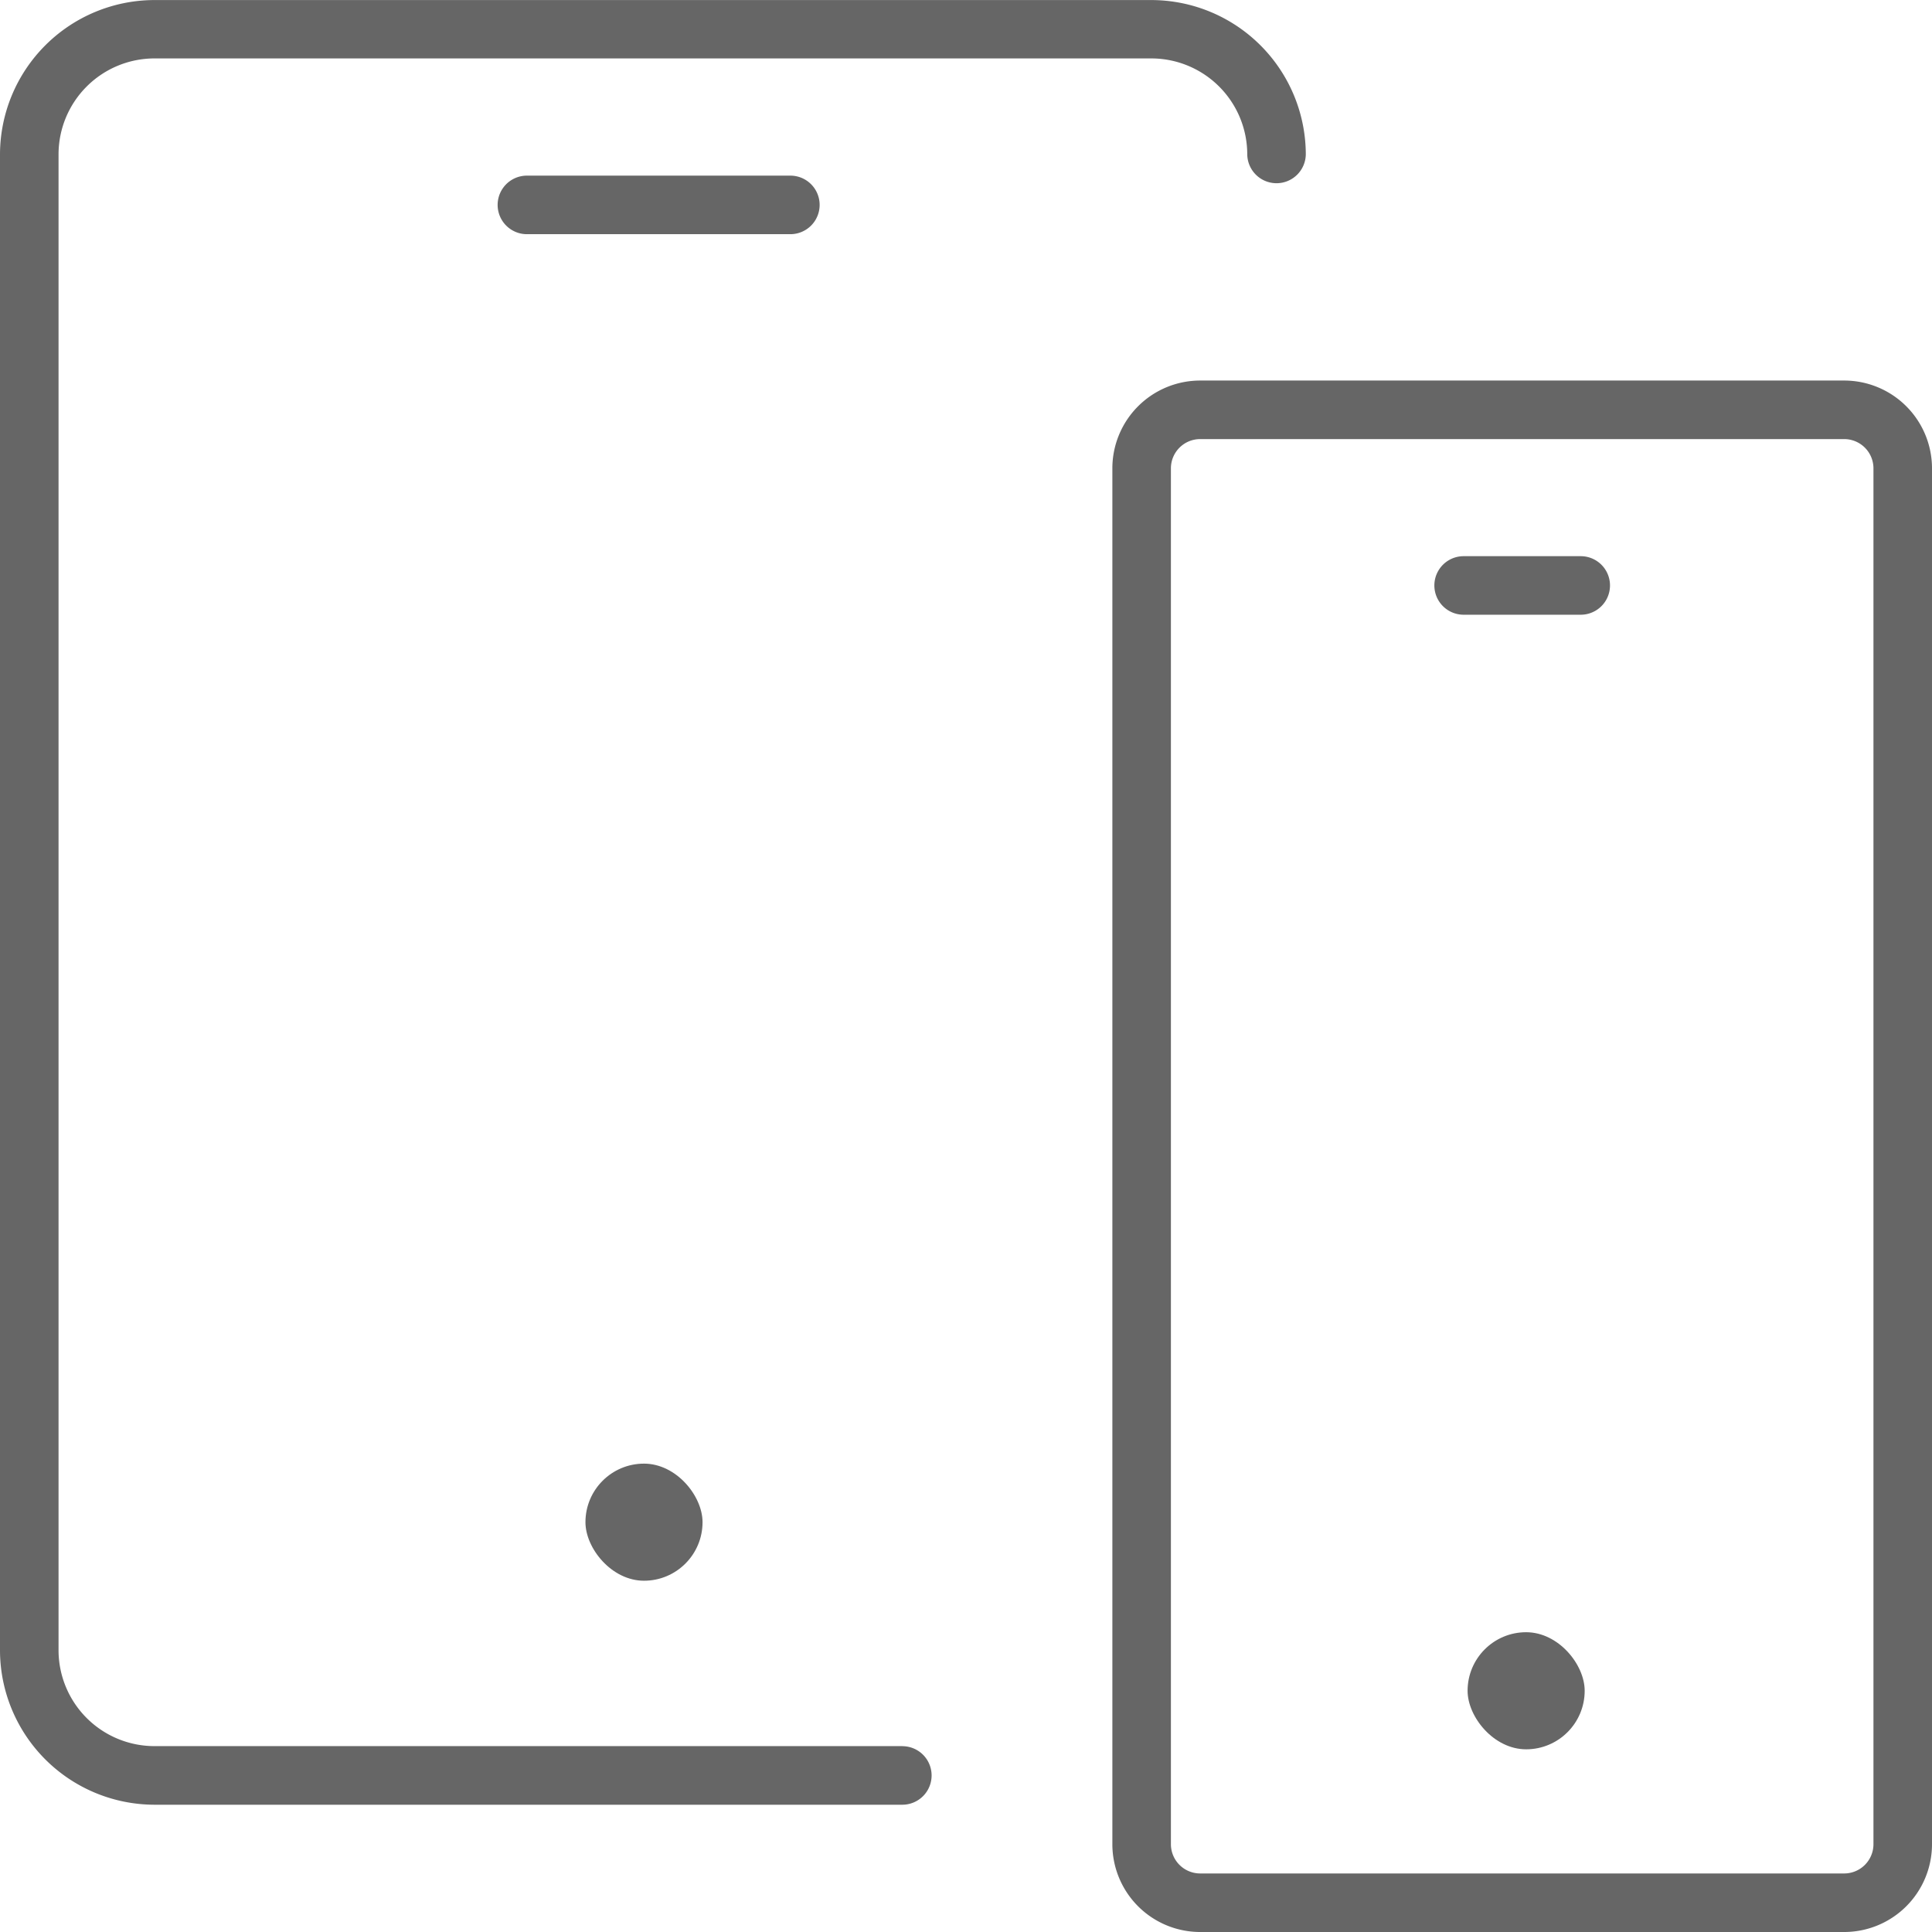 <svg xmlns="http://www.w3.org/2000/svg" width="66" height="66" viewBox="0 0 66 66">
    <defs>
        <style>
            .cls-1{fill:#666}
        </style>
    </defs>
    <g id="그룹_2872" transform="translate(-285.865 -7433.241)">
        <g id="그룹_2871">
            <path id="패스_673" d="M313.865 7440.241a1 1 0 0 0-1-1h-9a1 1 0 0 0 0 2h9a1 1 0 0 0 1-1z" class="cls-1"/>
            <path id="패스_674" d="M348.865 7446.241h-22a3 3 0 0 0-3 3v47a3 3 0 0 0 3 3h22a3 3 0 0 0 3-3v-47a3 3 0 0 0-3-3zm1 50a1 1 0 0 1-1 1h-22a1 1 0 0 1-1-1v-47a1 1 0 0 1 1-1h22a1 1 0 0 1 1 1z" class="cls-1"/>
            <path id="패스_675" d="M339.865 7452.241h-4a1 1 0 0 0 0 2h4a1 1 0 0 0 0-2z" class="cls-1"/>
            <rect id="사각형_90" width="4" height="4" class="cls-1" rx="2" transform="translate(305.865 7483.241)"/>
            <path id="패스_676" d="M316.69 7492.891h-25.562a3.279 3.279 0 0 1-3.263-3.26V7438.5a3.279 3.279 0 0 1 3.261-3.263h34.083a3.279 3.279 0 0 1 3.264 3.263 1 1 0 0 0 1 1 1 1 0 0 0 1-1 5.284 5.284 0 0 0-5.261-5.257h-34.088a5.283 5.283 0 0 0-5.259 5.26v51.133a5.285 5.285 0 0 0 5.261 5.257h25.564a1 1 0 1 0 0-2z" class="cls-1"/>
        </g>
        <rect id="사각형_91" width="4" height="4" class="cls-1" rx="2" transform="translate(336 7489)"/>
    </g>
</svg>
